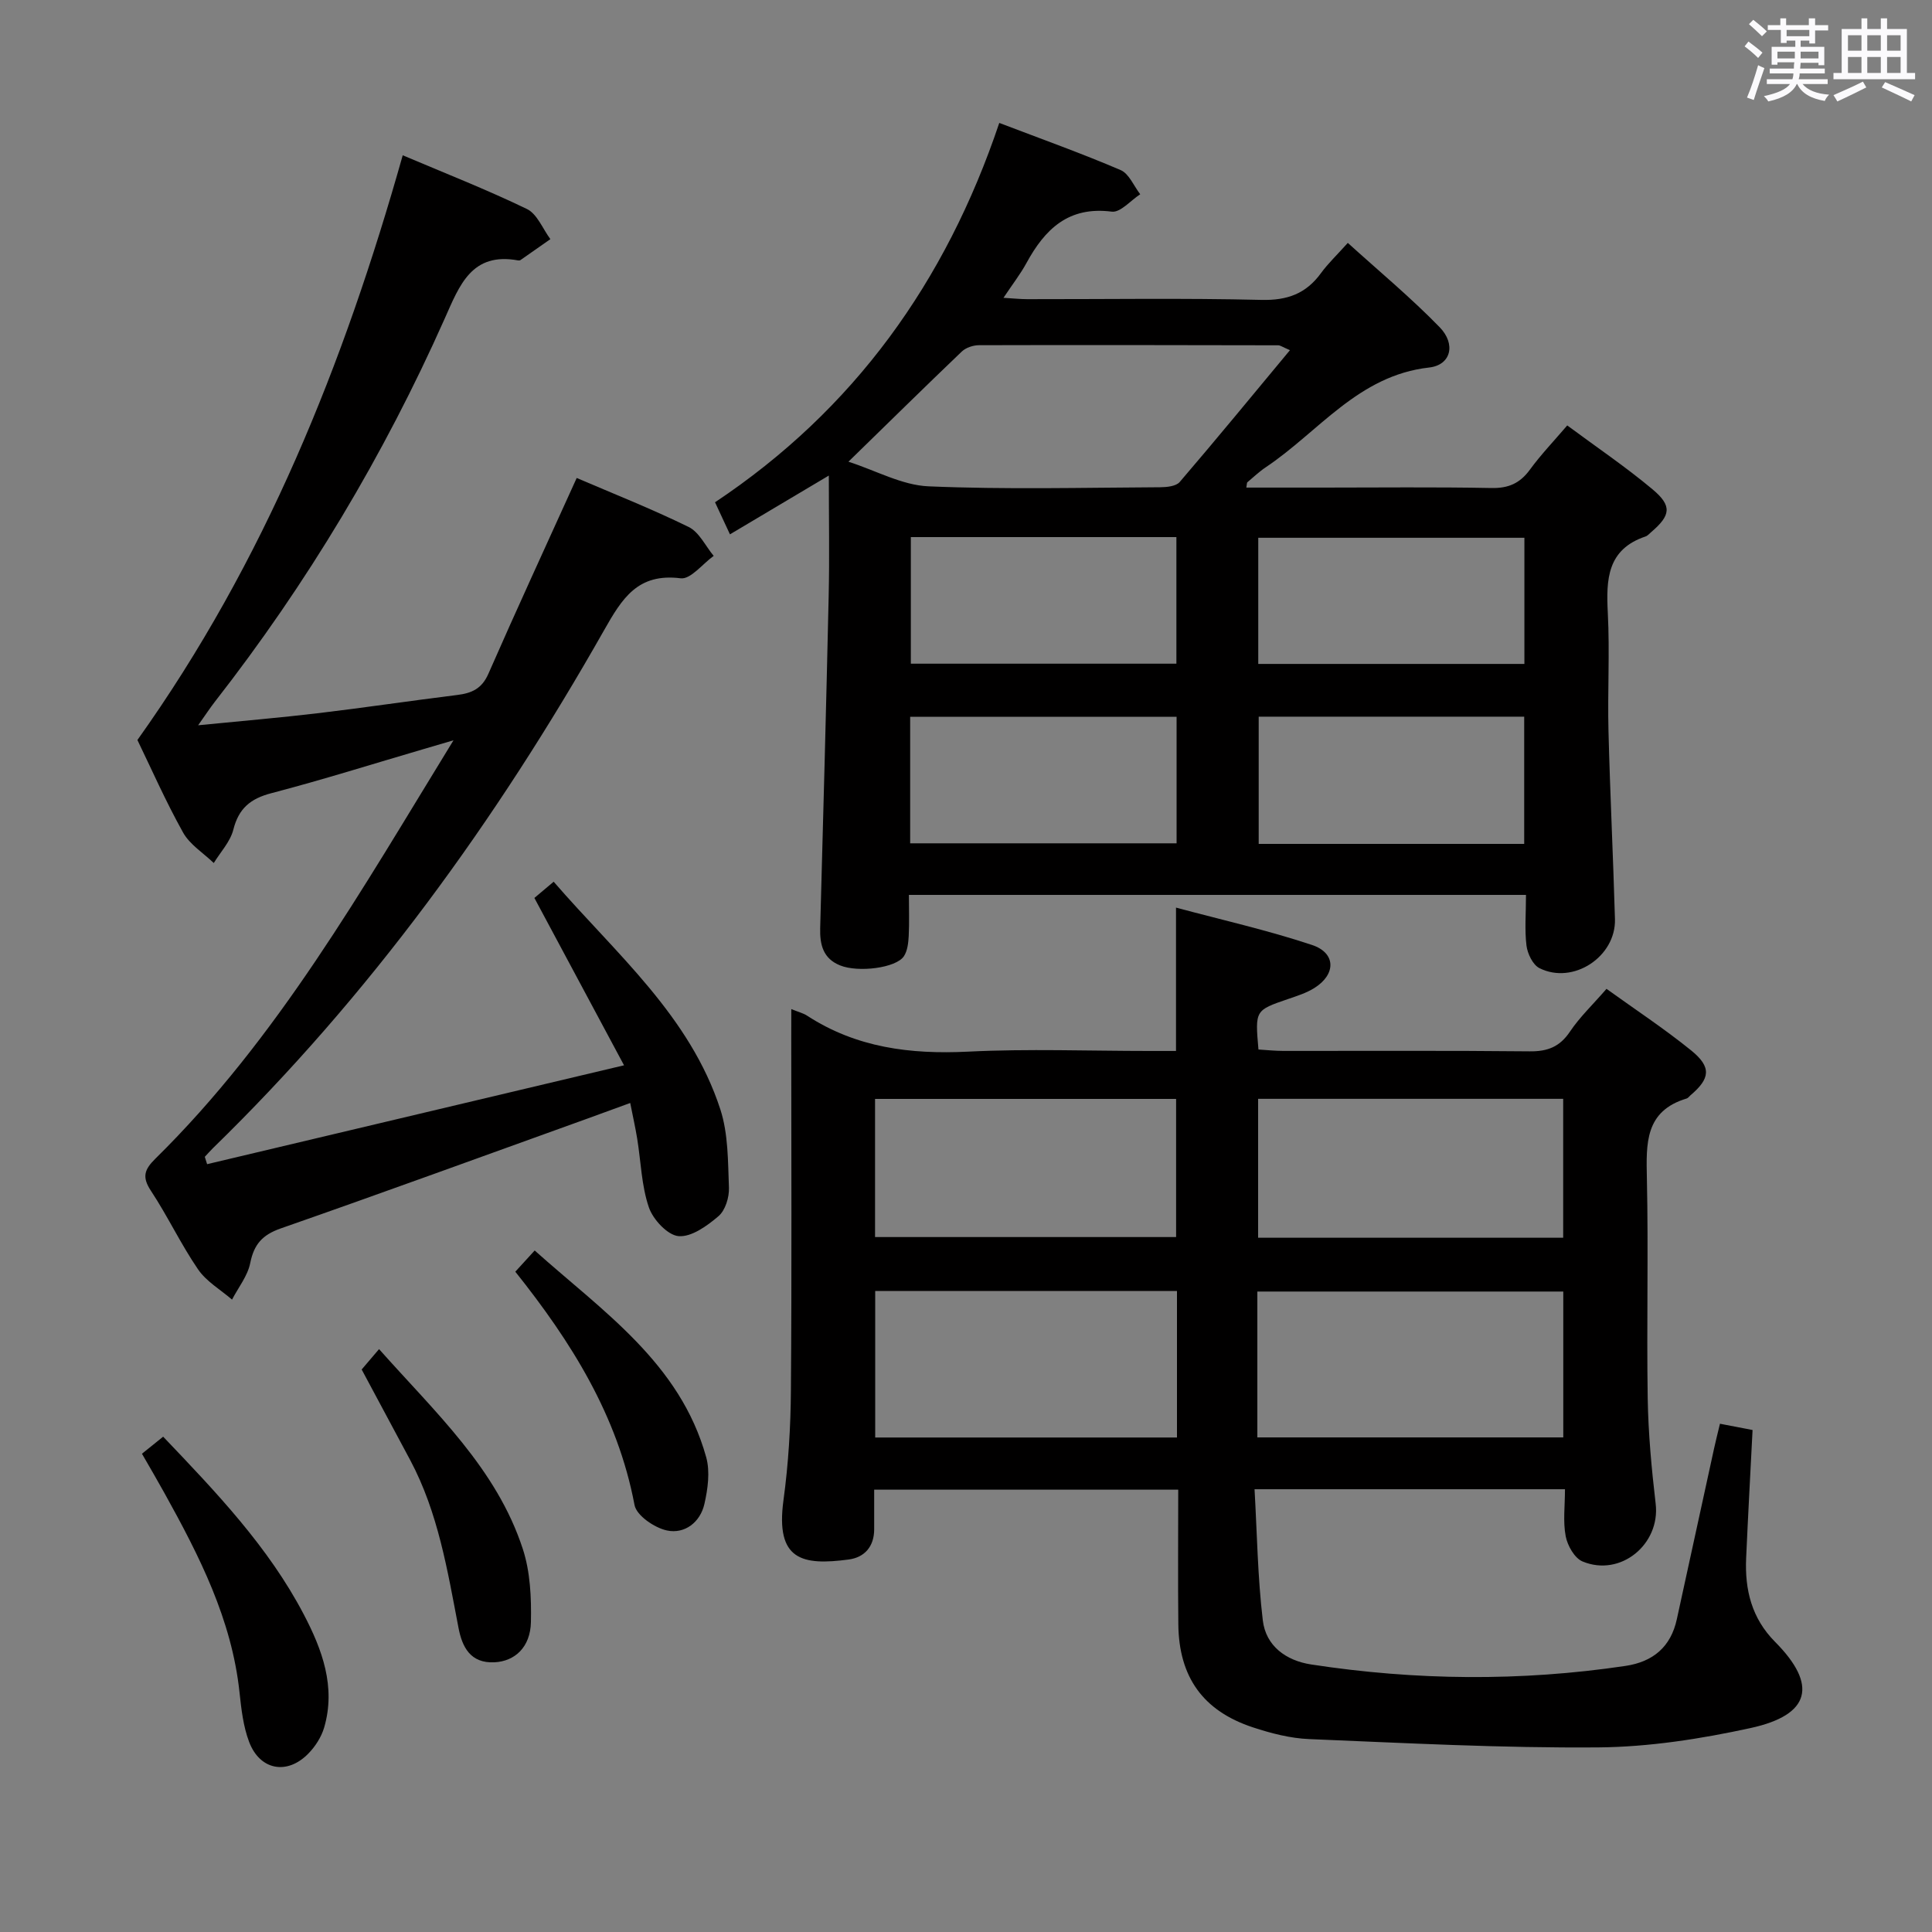 <svg enable-background="new 0 0 400 400" viewBox="0 0 400 400" xmlns="http://www.w3.org/2000/svg"><rect x="0" y="0" width="400" height="400" fill="#808080" stroke="none"/><path d="m361.2 9.6.8-1c.9.7 1.9 1.4 2.9 2.3l-.9 1.1c-1-1-2-1.8-2.8-2.4zm.5 10.6c.9-2.1 1.6-4.3 2.3-6.7.4.2.8.4 1.3.6-.7 2.1-1.5 4.3-2.2 6.6zm.4-15.2.9-.9c1 .8 2 1.6 2.8 2.4l-1 1c-.9-.9-1.8-1.7-2.7-2.5zm12.5-1.2h1.2v1.4h2.7v1.1h-2.7v2.7h-1.2v-.6h-1.8v1.3h4.9v3.8h-1.2v-.5h-3.7c0 .4-.1.9-.1 1.2h5.1v1h-5.2c0 .5-.1.9-.2 1.2h6v1h-5.2c1.1 1.3 2.9 2 5.5 2.2-.4.4-.7.8-.9 1.3-2.9-.5-4.8-1.6-5.7-3.5h-.1c-.8 1.7-2.7 2.9-5.9 3.6-.2-.4-.6-.8-.9-1.1 2.8-.6 4.6-1.4 5.4-2.5h-4.8v-1h5.3c.1-.3.2-.7.2-1.2h-4.9v-1h5c0-.4 0-.8.1-1.3h-3.5v.5h-1.2v-3.7h4.9v-1.3h-1.8v.5h-1.2v-2.7h-2.7v-1h2.6v-1.4h1.2v1.4h4.7v-1.4zm-6.6 8.3h3.6c0-.4 0-.9 0-1.4h-3.6zm1.9-4.6h4.7v-1.3h-4.7zm6.6 3.2h-3.7v1.4h3.7z" fill="#fbfafc"/><path d="m385.3 3.8h1.3v2.2h2.8v-2.2h1.3v2.2h4.1v9.1h1.7v1.3h-16.9v-1.3h1.7v-9.1h4.1v-2.2zm.4 13.1.7 1.2c-1.8.9-3.8 1.9-6 2.9-.2-.4-.5-.8-.8-1.3 2.3-1 4.3-1.9 6.1-2.8zm-3.1-6.4h2.8v-3.2h-2.8zm0 4.6h2.8v-3.3h-2.8zm4-4.6h2.8v-3.2h-2.8zm0 4.6h2.8v-3.3h-2.8zm3.7 1.9c2.1.9 4.1 1.8 6.1 2.7l-.7 1.3c-2.2-1.1-4.2-2-6.1-2.9zm3.2-9.7h-2.8v3.2h2.8v-3.1zm-2.8 7.8h2.8v-3.3h-2.8z" fill="#fbfafc"/><g fill="#010000"><path d="m163.83 208.92c1.49.61 2.46.84 3.25 1.35 10.2 6.65 21.41 8.05 33.36 7.46 12.47-.62 24.99-.14 37.48-.14h5.56c0-9.9 0-19.27 0-29.68 9.49 2.55 18.98 4.68 28.17 7.74 4.98 1.66 4.98 6.09.47 8.91-1.66 1.04-3.61 1.65-5.48 2.29-6.79 2.33-6.8 2.31-6.09 10.44 1.65.1 3.4.29 5.15.29 17 .02 33.99-.09 50.99.09 3.72.04 6.24-.93 8.35-4.08 2.02-3.01 4.72-5.57 7.57-8.86 5.87 4.23 11.93 8.22 17.54 12.76 4.25 3.45 3.94 5.82-.18 9.3-.25.22-.47.55-.76.64-8.68 2.6-8.39 9.34-8.24 16.57.33 15.16-.07 30.33.17 45.48.12 7.3.8 14.61 1.65 21.87.98 8.37-7.28 15.22-15.15 11.93-1.65-.69-3.11-3.28-3.48-5.22-.58-3.03-.15-6.25-.15-9.73-21.31 0-42.21 0-64.27 0 .52 9.08.64 18.17 1.71 27.15.63 5.3 4.8 8.33 10.01 9.13 21.67 3.32 43.37 3.53 65.08.3 5.69-.85 9.38-3.92 10.63-9.67 2.57-11.81 5.15-23.62 7.73-35.43.34-1.58.75-3.14 1.2-5.04 2.47.48 4.52.87 6.75 1.3-.46 9.01-.94 17.76-1.33 26.53-.29 6.54 1.13 12.43 5.99 17.33 8.86 8.92 7.36 15.13-5.06 17.84-10.33 2.25-21 3.92-31.54 4.01-19.94.16-39.9-.9-59.85-1.72-3.92-.16-7.9-1.19-11.66-2.43-10.32-3.4-15.32-10.41-15.44-21.32-.1-9.16-.02-18.31-.02-27.89-20.9 0-41.61 0-62.95 0 0 2.68.01 5.45 0 8.22-.01 3.55-1.98 5.8-5.28 6.24-9.62 1.28-15.19.15-13.5-12.28 1.03-7.55 1.49-15.23 1.54-22.86.19-24.33.07-48.65.07-72.98.01-1.77.01-3.55.01-5.84zm96.49 88.68h63.34c0-10.31 0-20.22 0-30.2-21.25 0-42.22 0-63.34 0zm-79.12.02h62.48c0-10.29 0-20.2 0-30.34-20.93 0-41.6 0-62.48 0zm142.44-70.12c-21.18 0-42.06 0-63.16 0v28.76h63.16c0-9.73 0-19.14 0-28.76zm-142.47 28.62h62.33c0-9.87 0-19.27 0-28.6-21.01 0-41.59 0-62.33 0z"/><path d="m315.94 185.28c-42.9 0-84.99 0-127.76 0 0 2.97.1 5.74-.04 8.5-.08 1.43-.25 3.07-1 4.2-1.61 2.43-9.43 3.42-13.2 1.9-3.52-1.41-4.22-4.28-4.13-7.73.63-22.95 1.25-45.89 1.76-68.84.18-7.95.03-15.92.03-24.85-7.36 4.38-13.68 8.13-20.47 12.17-1.11-2.38-1.98-4.25-3.09-6.64 28.73-19.14 47.75-45.55 58.85-78.54 8.84 3.37 17.09 6.32 25.12 9.76 1.75.75 2.73 3.29 4.06 5.01-1.97 1.27-4.1 3.82-5.88 3.6-8.97-1.16-13.85 3.62-17.68 10.65-1.25 2.29-2.88 4.38-4.75 7.19 2.14.13 3.54.28 4.94.28 16.16.02 32.32-.24 48.47.15 5.38.13 9.24-1.3 12.33-5.55 1.46-2 3.29-3.73 5.55-6.25 6.44 5.84 13.06 11.33 19.01 17.45 3.42 3.51 2.36 7.84-2.17 8.35-14.67 1.64-22.85 13.31-33.81 20.64-1.37.91-2.57 2.07-3.84 3.13-.09.08-.06.29-.2 1.09h15.76c11.66 0 23.32-.14 34.98.09 3.54.07 5.91-.98 7.97-3.8 2.24-3.07 4.89-5.84 7.73-9.16 6.05 4.49 12.1 8.57 17.66 13.23 4.1 3.43 3.76 5.4-.27 8.85-.38.32-.74.76-1.18.91-7.95 2.67-8.17 8.88-7.81 15.84.42 8.14-.07 16.32.14 24.48.33 12.97.97 25.93 1.34 38.9.22 7.8-8.68 13.65-15.64 10.15-1.37-.69-2.47-2.99-2.68-4.68-.4-3.27-.1-6.62-.1-10.48zm-140.28-89.69c5.74 1.85 11.1 4.87 16.59 5.1 15.96.68 31.96.27 47.94.19 1.38-.01 3.3-.2 4.06-1.09 7.62-8.89 15.06-17.95 22.82-27.29-1.56-.66-1.99-1.01-2.43-1.01-20.65-.04-41.29-.08-61.94-.02-1.21 0-2.72.5-3.57 1.31-7.66 7.32-15.21 14.76-23.47 22.81zm12.92 15.61v26.21h54.98c0-9 0-17.58 0-26.21-18.5 0-36.62 0-54.98 0zm127.03.14c-18.63 0-36.83 0-55.1 0v26.12h55.1c0-8.81 0-17.24 0-26.12zm-127.17 63.26h55.16c0-8.98 0-17.56 0-26.19-18.55 0-36.76 0-55.16 0zm127.13-26.22c-18.7 0-36.79 0-54.97 0v26.34h54.97c0-8.88 0-17.46 0-26.34z"/><path d="m119.4 98.96c7.43 3.19 15.46 6.36 23.19 10.15 2.18 1.07 3.47 3.94 5.17 5.98-2.29 1.64-4.78 4.9-6.83 4.64-8.9-1.12-12.12 4.15-15.89 10.8-22.27 39.28-48.53 75.62-81 107.23-.57.56-1.09 1.17-1.64 1.75.16.51.32 1.01.48 1.52 28.21-6.69 56.43-13.38 86.32-20.47-6.62-12.35-12.51-23.35-18.56-34.65.79-.67 2.17-1.83 3.99-3.36 12.9 14.91 28.23 27.78 34.52 47.17 1.64 5.07 1.56 10.77 1.77 16.2.07 1.98-.75 4.67-2.17 5.88-2.34 2-5.59 4.35-8.25 4.13-2.28-.19-5.3-3.44-6.16-5.96-1.53-4.48-1.64-9.44-2.41-14.19-.37-2.28-.88-4.53-1.45-7.42-3.22 1.17-6.12 2.24-9.02 3.29-21.1 7.59-42.16 15.29-63.33 22.68-3.8 1.33-5.54 3.28-6.32 7.16-.53 2.67-2.46 5.06-3.77 7.58-2.39-2.06-5.32-3.75-7.04-6.27-3.56-5.2-6.27-10.98-9.74-16.24-1.88-2.84-1.41-4.38.89-6.65 25.32-24.91 42.64-55.52 61.74-86.64-2.89.85-4.49 1.32-6.09 1.79-10.52 3.08-20.98 6.38-31.58 9.15-4.35 1.13-6.79 3.13-7.91 7.56-.63 2.49-2.65 4.62-4.05 6.91-2.16-2.08-4.96-3.81-6.36-6.32-3.62-6.49-6.63-13.33-9.45-19.15 26.42-37.07 42.75-77.9 54.93-121.06 8.72 3.7 17.37 7.09 25.71 11.12 2.13 1.03 3.27 4.1 4.86 6.24-2.06 1.44-4.11 2.89-6.17 4.32-.12.09-.33.12-.49.09-9.65-1.78-12.15 5.15-15.2 12-12.63 28.4-28.49 54.88-47.62 79.39-.99 1.27-1.87 2.63-3.45 4.85 8.99-.89 17.01-1.57 25-2.52 9.56-1.14 19.08-2.57 28.63-3.75 3-.37 5.1-1.28 6.46-4.38 5.86-13.37 11.98-26.62 18.29-40.55z"/><path d="m29.39 300.98c1.65-1.33 2.9-2.33 4.39-3.53 10.96 11.49 21.79 22.8 29.12 36.81 3.79 7.24 6.68 14.98 4.21 23.42-.58 1.97-1.85 3.94-3.3 5.41-4.39 4.47-10.02 3.41-12.24-2.47-1.21-3.2-1.61-6.77-1.98-10.22-1.6-15.09-8.31-28.23-15.5-41.2-1.44-2.61-2.95-5.18-4.7-8.22z"/><path d="m74.88 283.54c1.15-1.34 2.21-2.59 3.6-4.22 11.64 13.11 24.32 24.7 29.76 41.37 1.55 4.74 1.79 10.1 1.68 15.15-.11 5.21-3.34 8.11-7.54 8.32-5.01.25-6.7-3.2-7.45-7.12-2.28-11.89-4.21-23.87-10-34.74-3.27-6.13-6.57-12.26-10.05-18.76z"/><path d="m106.69 263.29c1.29-1.42 2.39-2.62 4.01-4.39 14.08 12.61 30.09 23.28 35.51 42.8.83 2.98.34 6.56-.37 9.68-.86 3.79-4.08 6.27-7.75 5.49-2.58-.55-6.31-3.09-6.72-5.28-3.49-18.51-13.11-33.79-24.68-48.3z"/></g></svg>